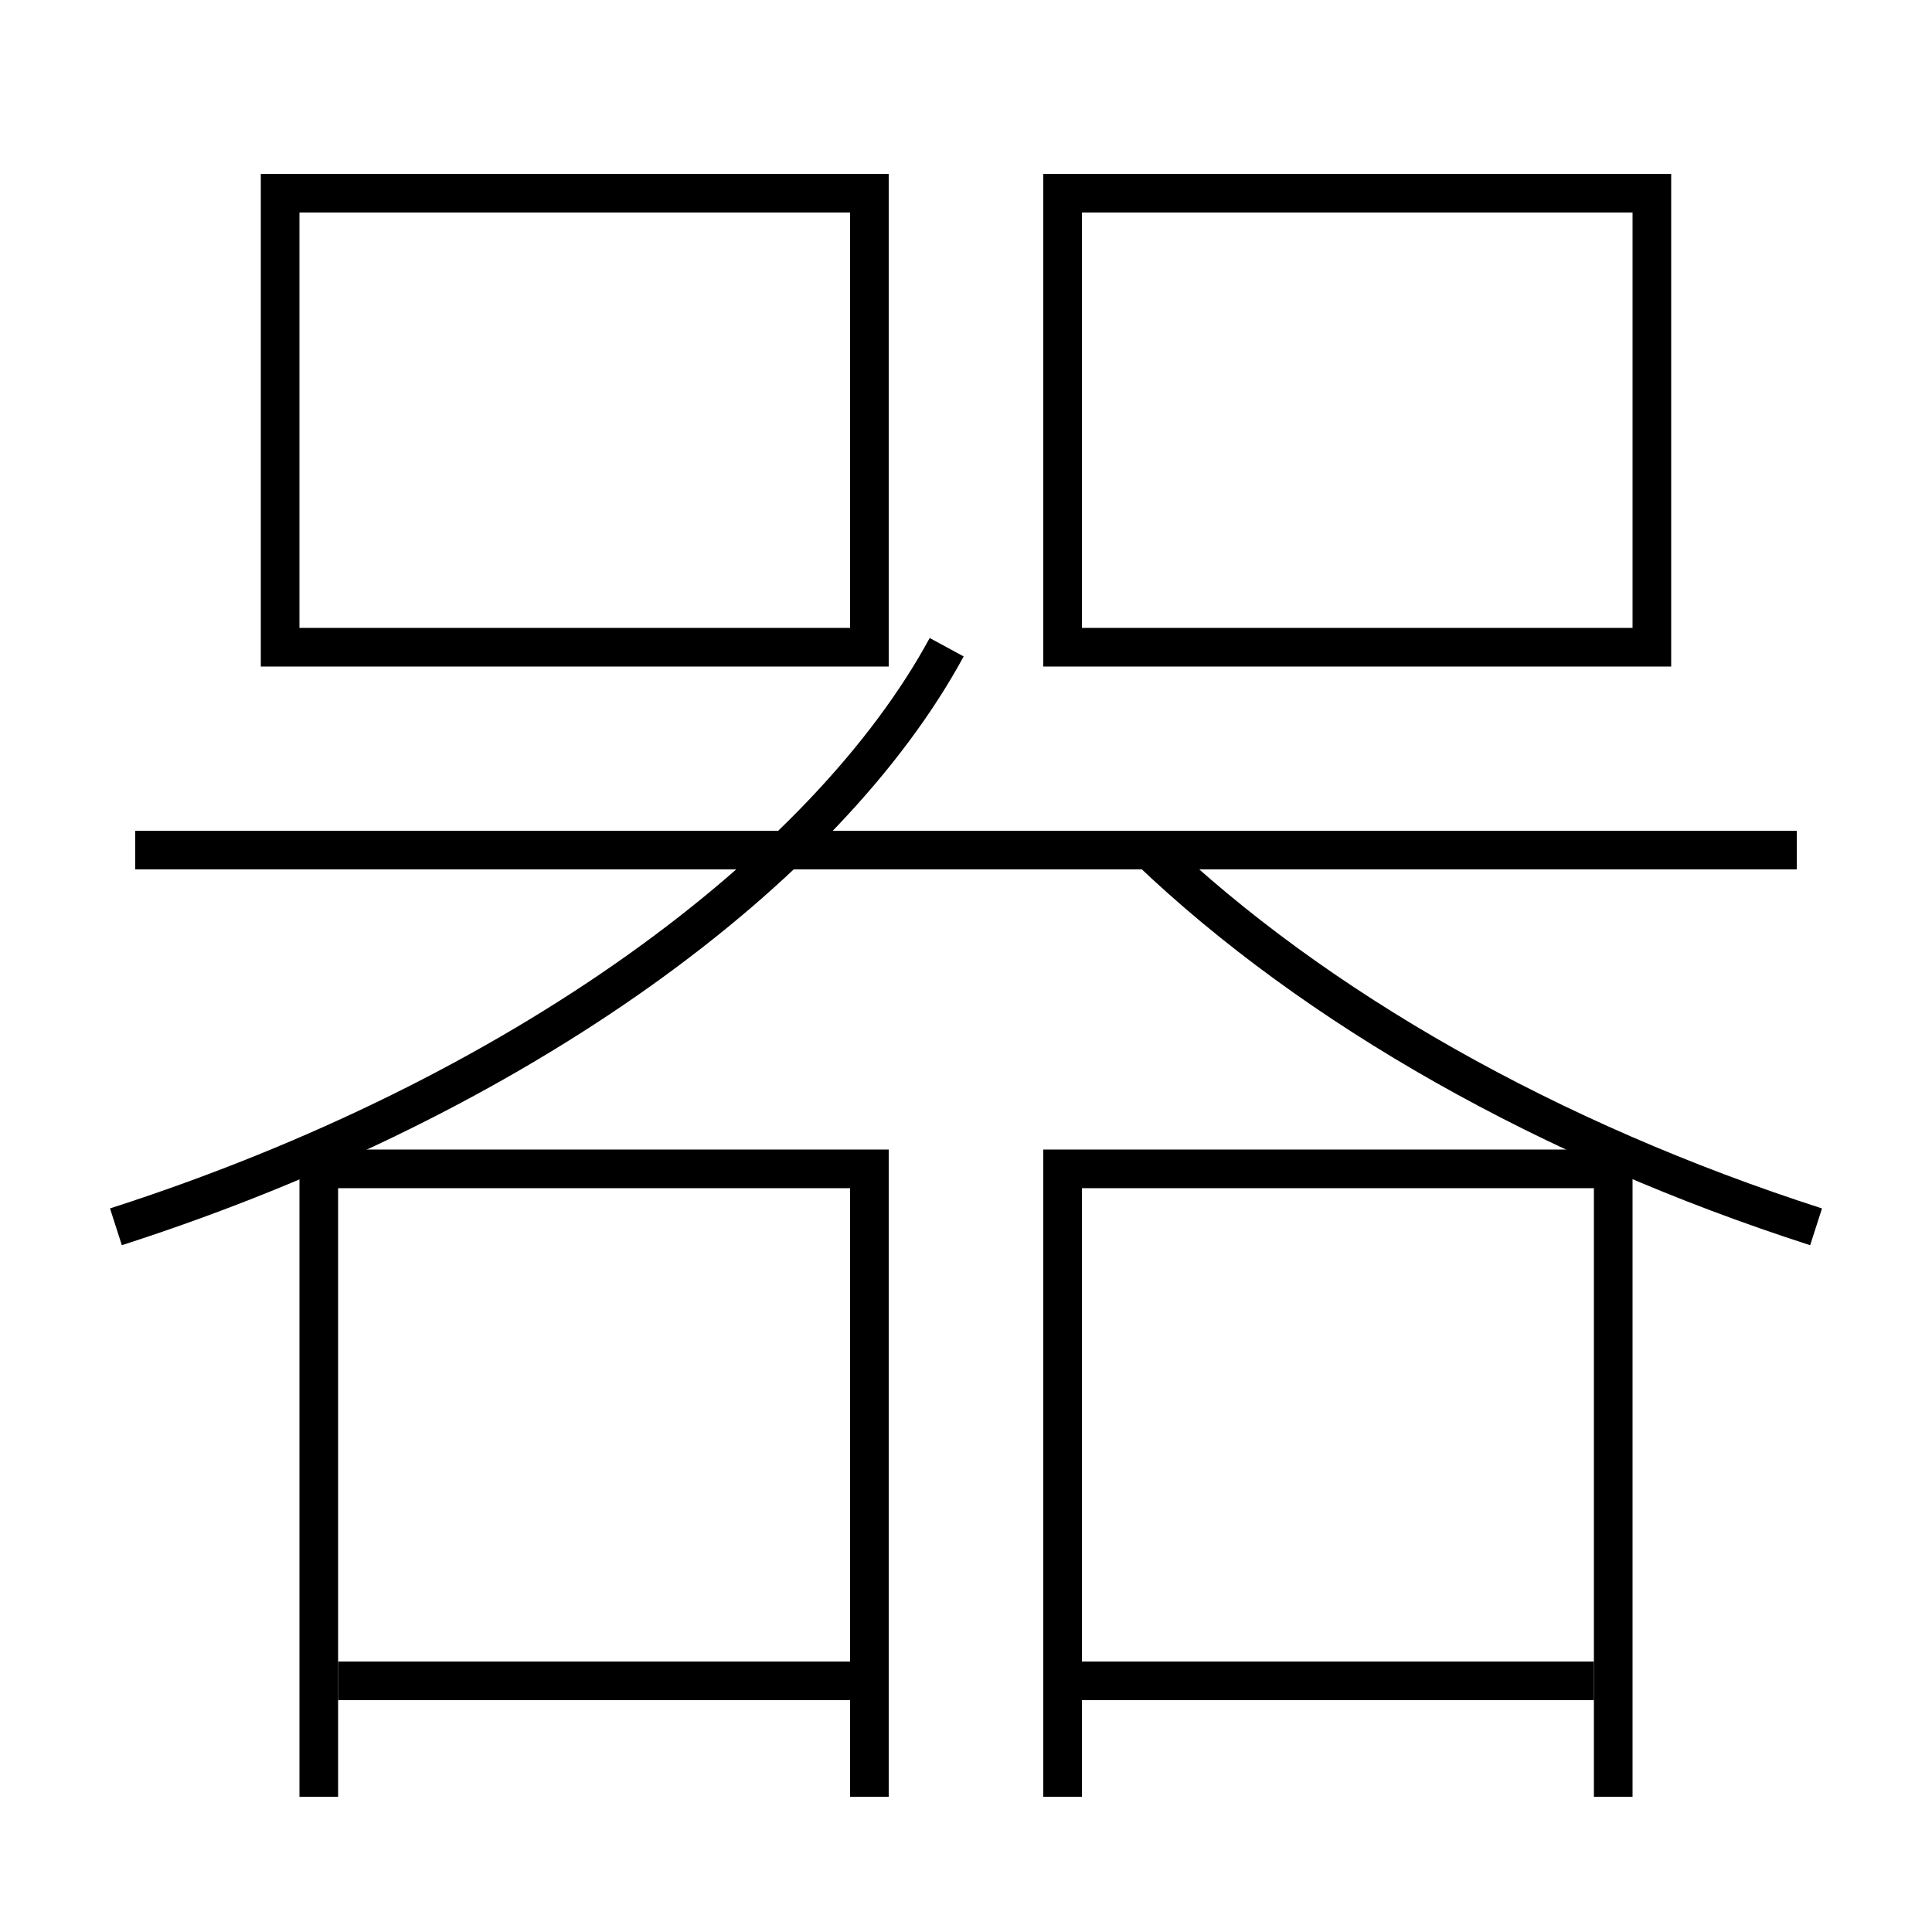 <?xml version='1.0' encoding='utf-8'?>
<svg xmlns="http://www.w3.org/2000/svg" height="100px" version="1.0" viewBox="0 0 100 100" width="100px" x="0px" y="0px">
<line fill="none" stroke="#000000" stroke-width="2" x1="17.5" x2="44" y1="87" y2="87" /><line fill="none" stroke="#000000" stroke-width="2" x1="56" x2="82.5" y1="87" y2="87" /><line fill="none" stroke="#000000" stroke-width="2" x1="93" x2="7" y1="44" y2="44" /><polyline fill="none" points="45,93 45,60.5 16.5,60.5 16.5,93" stroke="#000000" stroke-width="2" /><polyline fill="none" points="83.5,93 83.5,60.5 55,60.5 55,93" stroke="#000000" stroke-width="2" /><polyline fill="none" points="15.5,33.5 45,33.5 45,10 14.5,10 14.5,34.5" stroke="#000000" stroke-width="2" /><polyline fill="none" points="56,33.5 85.5,33.5 85.5,10 55,10 55,34.5" stroke="#000000" stroke-width="2" /><path d="M6,63.5 c21.052,-6.776 36.799,-18.575 43,-30" fill="none" stroke="#000000" stroke-width="2" /><path d="M94,63.5 c-13.758,-4.429 -25.909,-11.298 -34.5,-19.5" fill="none" stroke="#000000" stroke-width="2" /></svg>
